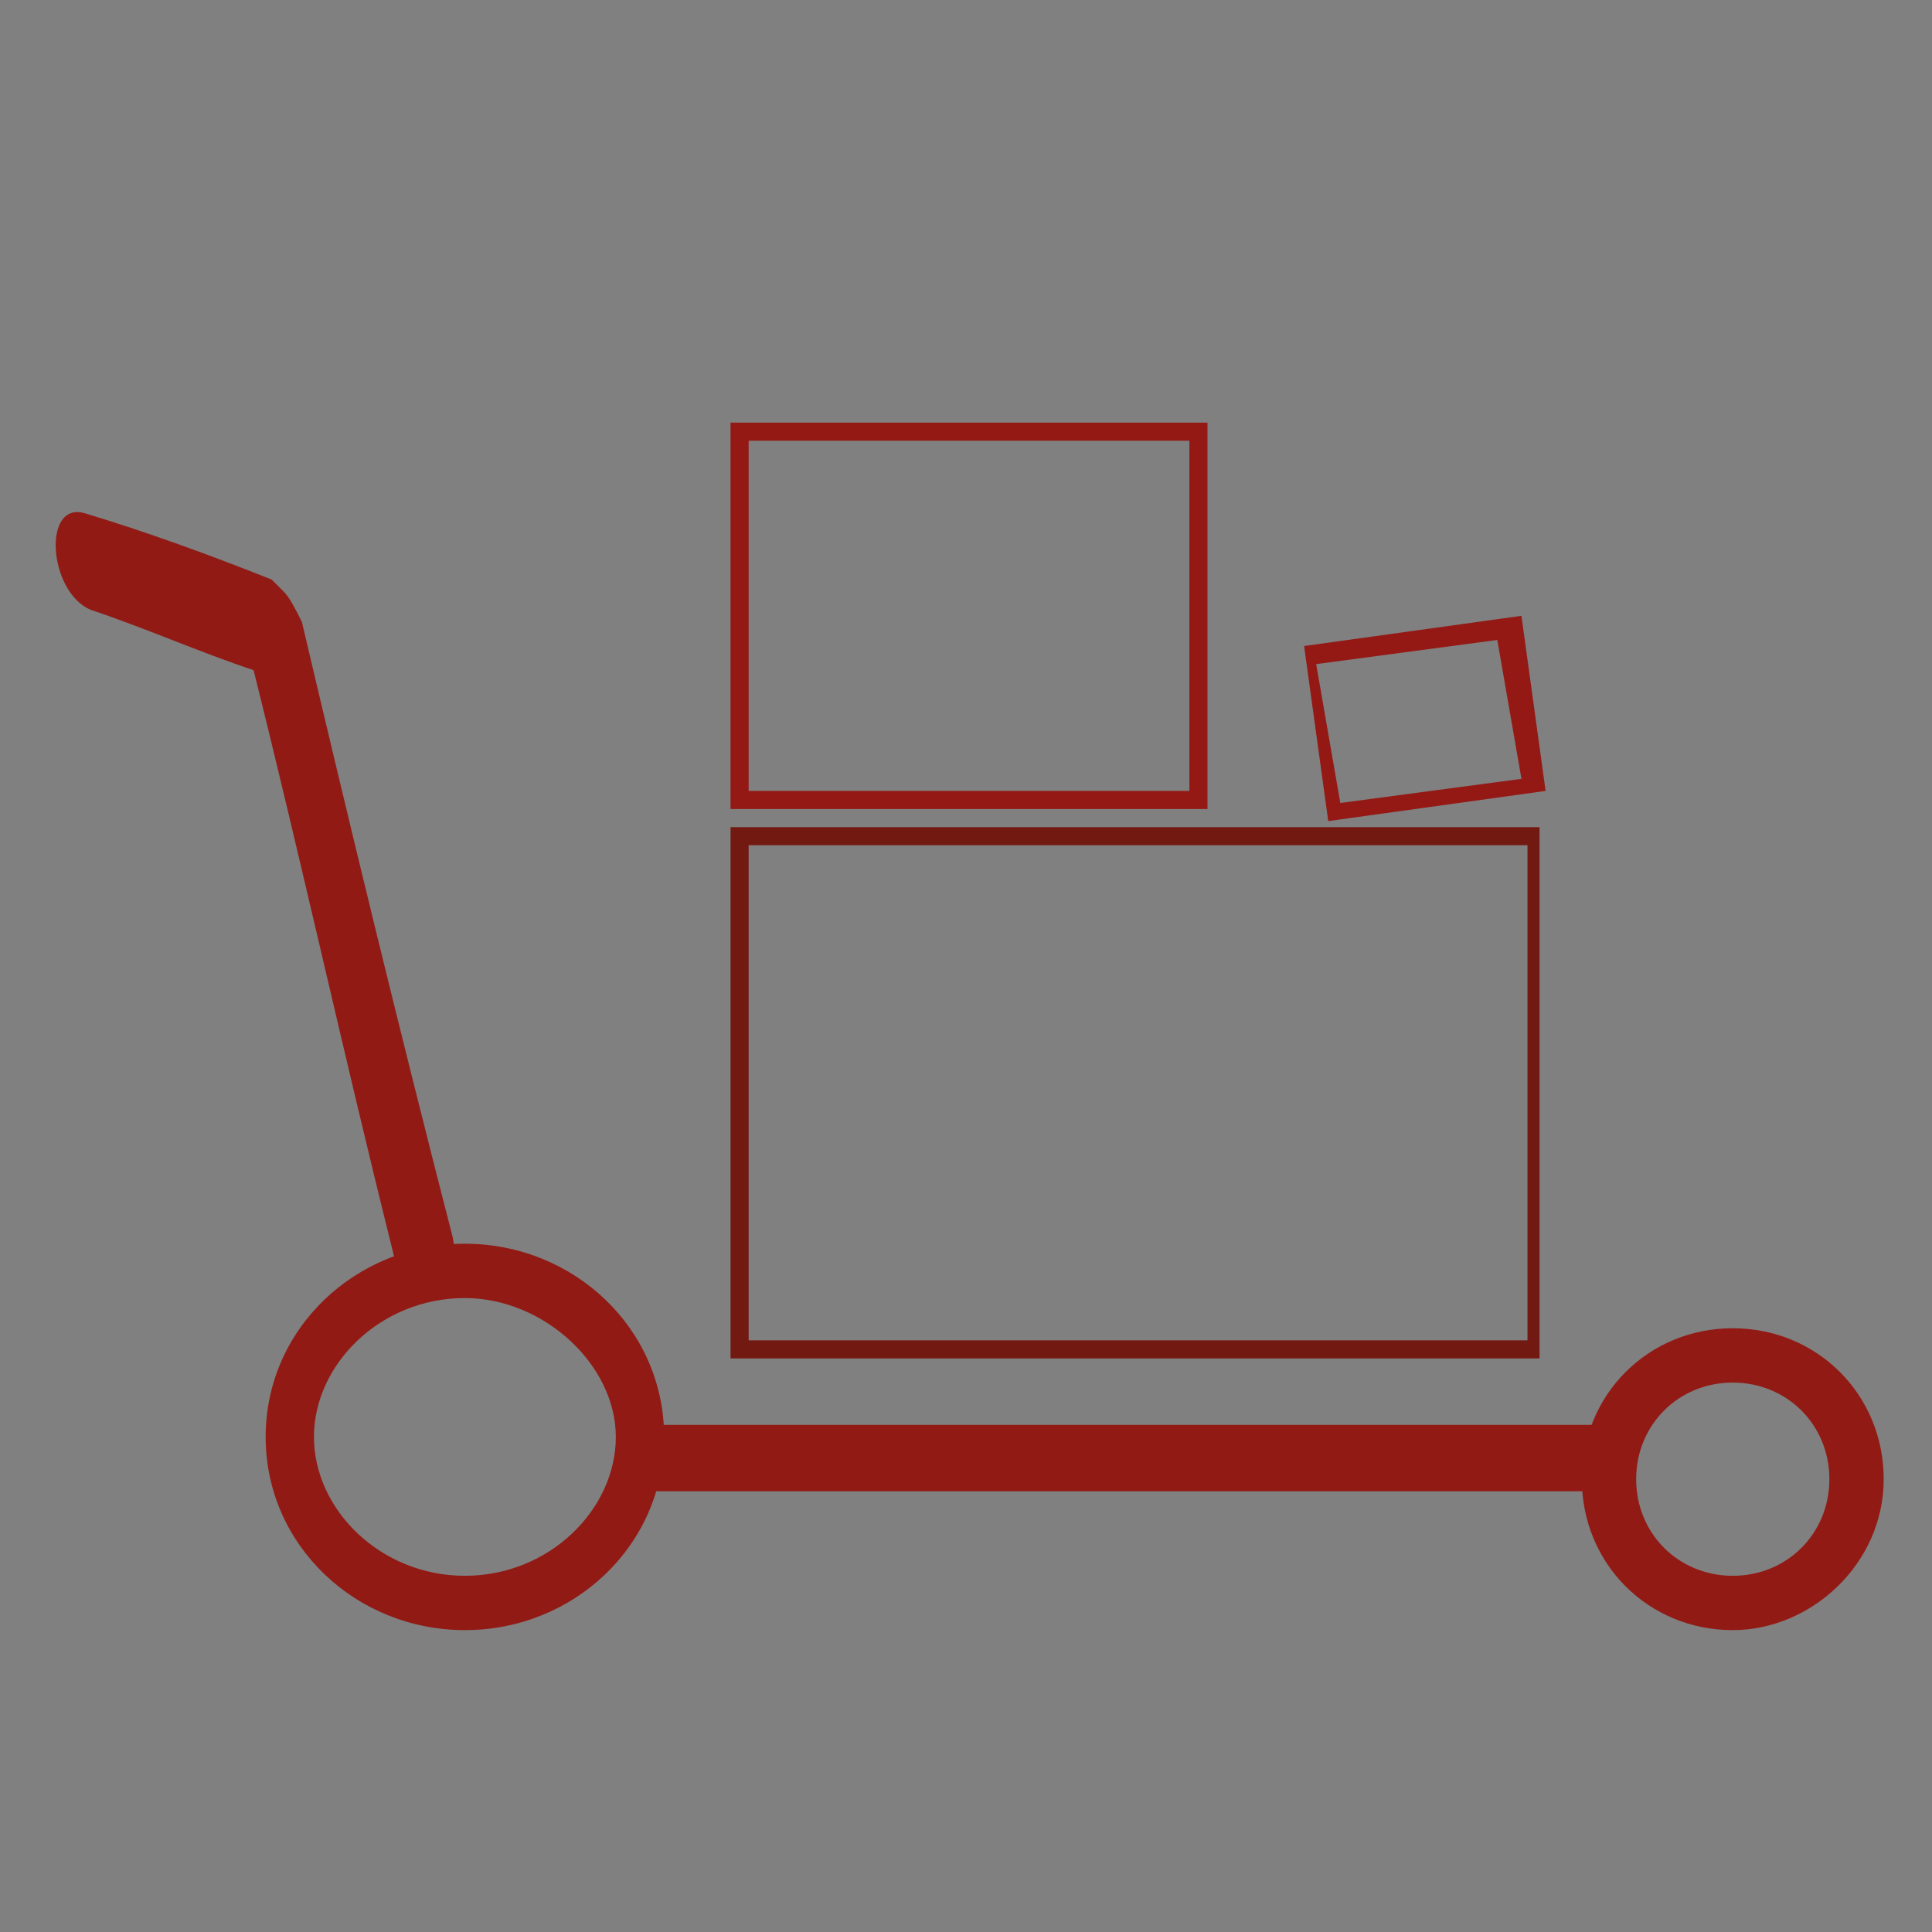 <?xml version="1.0" encoding="utf-8"?>
<!-- Generator: Adobe Illustrator 21.1.0, SVG Export Plug-In . SVG Version: 6.00 Build 0)  -->
<svg version="1.1" id="Слой_1" xmlns="http://www.w3.org/2000/svg" xmlns:xlink="http://www.w3.org/1999/xlink" x="0px" y="0px"
	 viewBox="0 0 32 32" style="enable-background:new 0 0 32 32;" xml:space="preserve">
<rect x="0" y="0" width="32" height="32" fill="#808080" stroke="none"/>
<style type="text/css">
	.st0{fill:#786968;}
	.st1{fill:#921A15;}
	.st2{fill-rule:evenodd;clip-rule:evenodd;fill:#FFFFFF;}
	.st3{fill:#721A12;}
	.st4{fill:#FFFFFF;}
	.st5{fill:none;stroke:#721A12;stroke-width:0.25;stroke-miterlimit:10;}
	.st6{fill:none;stroke:#941915;stroke-width:0.25;stroke-miterlimit:10;}
	.st7{fill:#941915;}
</style>
<g>
	<polygon class="st0" points="63.7,73.8 57.5,76.4 44.7,62.2 51,59.6 	"/>
	<polygon class="st0" points="56.8,76.6 53.1,82 40.5,67.7 44.2,62.3 	"/>
	<polygon class="st0" points="68,68.3 64.3,73.7 51.7,59.4 55.4,54 	"/>
	<g>
		<path class="st1" d="M58.2,56.1c0-1-0.7-1.8-1.6-1.8S55,55.1,55,56.1c0,1,1.3,2.7,1.6,2.7C56.9,58.9,58.2,57.1,58.2,56.1z"/>
		<g>
			<path class="st2" d="M56.2,57.1c-0.1-0.1-0.2-0.6-0.2-1c0,0.1,0,0.1,0,0.1c0.2,0.4,1.1,0.6,1.5,0.5c-0.2,0.3-0.6,0.4-1,0.4
				C56.4,57.2,56.3,57.2,56.2,57.1"/>
			<g>
				<path class="st2" d="M57.6,56.6c-0.3,0-0.7,0-1,0c0.5-0.1,0.9-0.9,1-1.3c0.1,0.2,0.2,0.4,0.2,0.7C57.8,56.2,57.8,56.4,57.6,56.6
					"/>
				<path class="st2" d="M56.5,54.7l-0.2,0.4l0,0l0,0l0,0l0,0l0,0l0,0l0,0l0,0l0,0l0,0l0,0l0,0l0,0l0,0h0l0,0l0,0l0,0l0,0l0,0l0,0
					l0,0h0l0,0l0,0l0,0l0,0l0,0l0,0l0,0l0,0l0,0l0,0l0,0h0l0,0h0l0,0h0l0,0h0l0,0l0,0l0,0h0l0,0l0,0l0,0l0,0l0,0l0,0h0l0,0h0l0,0h0
					l0,0l0,0l0,0h0l0,0h0l0,0l0,0l0,0l0,0l0,0l0,0l0,0l0,0l0,0h0l0,0l0,0l0,0l0,0l0,0l0,0l0,0l0,0l0,0l0,0l0,0l0,0l0,0l0,0
					c-0.2,0.4-0.3,0.9-0.2,1.4c-0.3-0.2-0.6-0.6-0.6-1.1C55.3,55.3,55.8,54.7,56.5,54.7"/>
				<path class="st2" d="M57.5,55.1c0,0.4-0.1,0.8-0.3,1.1c0-0.1,0-0.1,0-0.2c0-0.1,0-0.2-0.1-0.4c-0.1-0.2-0.2-0.3-0.2-0.5
					l-0.2-0.4C57,54.7,57.3,54.9,57.5,55.1"/>
			</g>
		</g>
	</g>
	<g>
		<path class="st1" d="M64.3,61.7c0-1.4-1-2.5-2.2-2.5c-1.2,0-2.2,1.1-2.2,2.5c0,1.4,1.7,3.7,2.2,3.7C62.5,65.4,64.3,63,64.3,61.7z"
			/>
		<g>
			<path class="st2" d="M61.5,63c-0.2-0.2-0.3-0.8-0.3-1.4c0,0.1,0,0.1,0.1,0.2c0.2,0.6,1.5,0.8,2.1,0.7c-0.3,0.4-0.8,0.6-1.3,0.6
				C61.9,63.1,61.7,63.1,61.5,63"/>
			<g>
				<path class="st2" d="M63.5,62.3c-0.4,0.1-1,0.1-1.3,0c0.7-0.1,1.2-1.3,1.3-1.8c0.2,0.3,0.2,0.6,0.2,0.9
					C63.8,61.7,63.7,62.1,63.5,62.3"/>
				<path class="st2" d="M61.9,59.7l-0.2,0.5l0,0l0,0l0,0l0,0l0,0l0,0l0,0l0,0l0,0l0,0l0,0l0,0l0,0l0,0h0l0,0l0,0l0,0l0,0l0,0l0,0
					l0,0h0l0,0l0,0l0,0l0,0l0,0l0,0l0,0l0,0l0,0l0,0l0,0h0l0,0h0l0,0h0l0,0h0l0,0l0,0l0,0h0l0,0l0,0l0,0l0,0l0,0l0,0h0l0,0h0l0,0h0
					l0,0l0,0l0,0h0l0,0h0l0,0l0,0l0,0l0,0l0,0l0,0l0,0l0,0l0,0h0l0,0l0,0l0,0l0,0l0,0l0,0l0,0l0,0l0,0l0,0l0,0l0,0l0,0l0,0
					c-0.2,0.6-0.4,1.3-0.2,1.9c-0.5-0.3-0.8-0.8-0.8-1.4C60.3,60.5,61.1,59.8,61.9,59.7"/>
				<path class="st2" d="M63.3,60.2c0,0.5-0.2,1.1-0.4,1.5c0-0.1,0-0.2,0-0.3c0-0.2-0.1-0.3-0.2-0.5c-0.1-0.2-0.2-0.4-0.3-0.7
					l-0.2-0.5C62.6,59.7,63,59.9,63.3,60.2"/>
			</g>
		</g>
	</g>
	<g>
		<path class="st1" d="M61.5,69.5c0-2.1-1.5-3.8-3.3-3.8c-1.8,0-3.3,1.7-3.3,3.8s2.6,5.7,3.3,5.7S61.5,71.6,61.5,69.5z"/>
		<g>
			<path class="st2" d="M57.3,71.6c-0.3-0.3-0.5-1.2-0.4-2.1c0,0.1,0,0.2,0.1,0.3c0.4,0.9,2.3,1.3,3.1,1c-0.5,0.6-1.2,0.9-2,0.9
				C57.8,71.7,57.6,71.7,57.3,71.6"/>
			<g>
				<path class="st2" d="M60.3,70.5c-0.6,0.1-1.5,0.1-2,0c1.1-0.2,1.8-1.9,2-2.8c0.2,0.4,0.4,0.9,0.4,1.4
					C60.7,69.6,60.6,70.1,60.3,70.5"/>
				<path class="st2" d="M57.9,66.5l-0.4,0.8l0,0l0,0l0,0l0,0l0,0l0,0l0,0l0,0l0,0l0,0l0,0l0,0l0,0l0,0h0l0,0l0,0l0,0l0,0l0,0l0,0
					l0,0h0l0,0l0,0l0,0l0,0l0,0l0,0l0,0l0,0l0,0l0,0l0,0h0l0,0h0l0,0h0l0,0h0l0,0l0,0l0,0h0l0,0l0,0l0,0l0,0l0,0l0,0h0l0,0h0l0,0h0
					l0,0l0,0l0,0h0l0,0h0l0,0l0,0l0,0l0,0l0,0l0,0l0,0l0,0l0,0h0l0,0l0,0l0,0l0,0l0,0l0,0l0,0l0,0l0,0l0,0l0,0l0,0l0,0l0,0
					c-0.3,0.9-0.6,2-0.4,2.9c-0.7-0.5-1.2-1.3-1.2-2.2C55.5,67.7,56.6,66.6,57.9,66.5"/>
				<path class="st2" d="M60,67.3c0,0.8-0.2,1.7-0.6,2.3c0-0.1,0-0.3,0-0.4c0-0.2-0.1-0.5-0.2-0.8c-0.1-0.3-0.3-0.7-0.5-1.1
					l-0.4-0.8C59,66.5,59.5,66.8,60,67.3"/>
			</g>
		</g>
	</g>
	<g>
		<path class="st1" d="M49.1,65.9c0-1.7-1.2-3.1-2.8-3.1c-1.5,0-2.8,1.4-2.8,3.1c0,1.7,2.2,4.7,2.8,4.7
			C46.9,70.6,49.1,67.6,49.1,65.9z"/>
		<g>
			<path class="st2" d="M45.7,67.6c-0.2-0.2-0.4-1-0.3-1.7c0,0.1,0,0.2,0.1,0.2c0.3,0.8,1.9,1.1,2.6,0.9c-0.4,0.5-1,0.8-1.6,0.8
				C46.1,67.7,45.9,67.7,45.7,67.6"/>
			<g>
				<path class="st2" d="M48.1,66.7c-0.5,0.1-1.2,0.1-1.7,0c0.9-0.1,1.5-1.6,1.7-2.3c0.2,0.3,0.3,0.7,0.3,1.1
					C48.5,66,48.4,66.4,48.1,66.7"/>
				<path class="st2" d="M46.2,63.4L45.9,64l0,0l0,0l0,0l0,0l0,0l0,0l0,0l0,0l0,0l0,0l0,0l0,0l0,0l0,0h0l0,0l0,0l0,0l0,0l0,0l0,0
					l0,0h0l0,0l0,0l0,0l0,0l0,0l0,0l0,0l0,0l0,0l0,0l0,0h0l0,0h0l0,0h0l0,0h0l0,0l0,0l0,0h0l0,0l0,0l0,0l0,0l0,0l0,0h0l0,0h0l0,0h0
					l0,0l0,0l0,0h0l0,0h0l0,0l0,0l0,0l0,0l0,0l0,0l0,0l0,0l0,0h0l0,0l0,0l0,0l0,0l0,0l0,0l0,0l0,0l0,0l0,0l0,0l0,0l0,0l0,0
					c-0.3,0.7-0.5,1.6-0.3,2.4c-0.6-0.4-1-1.1-1-1.8C44.2,64.4,45.1,63.5,46.2,63.4"/>
				<path class="st2" d="M47.9,64c0,0.6-0.2,1.4-0.5,1.9c0-0.1,0-0.2,0-0.4c0-0.2-0.1-0.4-0.2-0.7c-0.1-0.3-0.3-0.6-0.4-0.9
					l-0.3-0.6C47,63.4,47.5,63.7,47.9,64"/>
			</g>
		</g>
	</g>
</g>
<g>
	<g>
		<path class="st3" d="M105.5,66c-0.6,0-1.1,0.2-1.5,0.5v-2.2c0-0.7-0.6-1.3-1.3-1.3h-2.2c0.3-0.4,0.5-0.9,0.5-1.5
			c0-1.4-1.1-2.5-2.5-2.5S96,60.1,96,61.5c0,0.6,0.2,1.1,0.5,1.5h-3.2c-0.7,0-1.3,0.6-1.3,1.3v1.2c0.4-0.3,0.9-0.5,1.5-0.5
			c1.4,0,2.5,1.1,2.5,2.5c0,1.4-1.1,2.5-2.5,2.5c-0.6,0-1.1-0.2-1.5-0.5v4.2c0,0.7,0.6,1.3,1.3,1.3h4.2c-0.3-0.4-0.5-0.9-0.5-1.5
			c0-1.4,1.1-2.5,2.5-2.5s2.5,1.1,2.5,2.5c0,0.6-0.2,1.1-0.5,1.5h1.2c0.7,0,1.3-0.6,1.3-1.3v-3.2c0.4,0.3,0.9,0.5,1.5,0.5
			c1.4,0,2.5-1.1,2.5-2.5C108,67.1,106.9,66,105.5,66z"/>
		<path class="st4" d="M102.7,75.1h-1.5l0.2-0.2c0.3-0.4,0.5-0.9,0.5-1.4c0-1.3-1.1-2.4-2.4-2.4s-2.4,1.1-2.4,2.4
			c0,0.5,0.2,1,0.5,1.4l0.2,0.2h-4.5c-0.8,0-1.4-0.6-1.4-1.4v-4.5l0.2,0.2c0.4,0.3,0.9,0.5,1.4,0.5c1.3,0,2.4-1.1,2.4-2.4
			s-1.1-2.4-2.4-2.4c-0.5,0-1,0.2-1.4,0.5l-0.2,0.2v-1.5c0-0.8,0.6-1.4,1.4-1.4h3c-0.3-0.4-0.4-0.9-0.4-1.4c0-1.4,1.2-2.6,2.6-2.6
			s2.6,1.2,2.6,2.6c0,0.5-0.1,1-0.4,1.4h2c0.8,0,1.4,0.6,1.4,1.4v2c0.4-0.3,0.9-0.4,1.4-0.4c1.4,0,2.6,1.2,2.6,2.6s-1.2,2.6-2.6,2.6
			c-0.5,0-1-0.1-1.4-0.4v3C104.1,74.5,103.5,75.1,102.7,75.1z M101.7,74.9h1c0.6,0,1.1-0.5,1.1-1.1v-3.5l0.2,0.2
			c0.4,0.3,0.9,0.5,1.4,0.5c1.3,0,2.4-1.1,2.4-2.4s-1.1-2.4-2.4-2.4c-0.5,0-1,0.2-1.4,0.5l-0.2,0.2v-2.5c0-0.6-0.5-1.1-1.1-1.1h-2.5
			l0.2-0.2c0.3-0.4,0.5-0.9,0.5-1.4c0-1.3-1.1-2.4-2.4-2.4s-2.4,1.1-2.4,2.4c0,0.5,0.2,1,0.5,1.4l0.2,0.2h-3.5
			c-0.6,0-1.1,0.5-1.1,1.1v1c0.4-0.3,0.9-0.4,1.4-0.4c1.4,0,2.6,1.2,2.6,2.6s-1.2,2.6-2.6,2.6c-0.5,0-1-0.1-1.4-0.4v4
			c0,0.6,0.5,1.1,1.1,1.1h4c-0.3-0.4-0.4-0.9-0.4-1.4c0-1.4,1.2-2.6,2.6-2.6s2.6,1.2,2.6,2.6C102.1,74,102,74.5,101.7,74.9z"/>
	</g>
	<g>
		<path class="st0" d="M117.5,67c-0.6,0-1.1,0.2-1.5,0.5v-3.2c0-0.7-0.6-1.3-1.3-1.3h-1.2c0.3,0.4,0.5,0.9,0.5,1.5
			c0,1.4-1.1,2.5-2.5,2.5s-2.5-1.1-2.5-2.5c0-0.6,0.2-1.1,0.5-1.5h-4.2c-0.7,0-1.3,0.6-1.3,1.3v2.2c0.4-0.3,0.9-0.5,1.5-0.5
			c1.4,0,2.5,1.1,2.5,2.5c0,1.4-1.1,2.5-2.5,2.5c-0.6,0-1.1-0.2-1.5-0.5v3.2c0,0.7,0.6,1.3,1.3,1.3h3.2c-0.3,0.4-0.5,0.9-0.5,1.5
			c0,1.4,1.1,2.5,2.5,2.5s2.5-1.1,2.5-2.5c0-0.6-0.2-1.1-0.5-1.5h2.2c0.7,0,1.3-0.6,1.3-1.3v-2.2c0.4,0.3,0.9,0.5,1.5,0.5
			c1.4,0,2.5-1.1,2.5-2.5C120,68.1,118.9,67,117.5,67z"/>
		<path class="st4" d="M110.5,79.1c-1.4,0-2.6-1.2-2.6-2.6c0-0.5,0.1-1,0.4-1.4h-3c-0.8,0-1.4-0.6-1.4-1.4v-3.5l0.2,0.2
			c0.4,0.3,0.9,0.5,1.4,0.5c1.3,0,2.4-1.1,2.4-2.4s-1.1-2.4-2.4-2.4c-0.5,0-1,0.2-1.4,0.5l-0.2,0.2v-2.5c0-0.8,0.6-1.4,1.4-1.4h4.5
			l-0.2,0.2c-0.3,0.4-0.5,0.9-0.5,1.4c0,1.3,1.1,2.4,2.4,2.4s2.4-1.1,2.4-2.4c0-0.5-0.2-1-0.5-1.4l-0.2-0.2h1.5
			c0.8,0,1.4,0.6,1.4,1.4v3c0.4-0.3,0.9-0.4,1.4-0.4c1.4,0,2.6,1.2,2.6,2.6s-1.2,2.6-2.6,2.6c-0.5,0-1-0.1-1.4-0.4v2
			c0,0.8-0.6,1.4-1.4,1.4h-2c0.3,0.4,0.4,0.9,0.4,1.4C113.1,77.9,111.9,79.1,110.5,79.1z M104.1,70.7v3c0,0.6,0.5,1.1,1.1,1.1h3.5
			l-0.2,0.2c-0.3,0.4-0.5,0.9-0.5,1.4c0,1.3,1.1,2.4,2.4,2.4s2.4-1.1,2.4-2.4c0-0.5-0.2-1-0.5-1.4l-0.2-0.2h2.5
			c0.6,0,1.1-0.5,1.1-1.1v-2.5l0.2,0.2c0.4,0.3,0.9,0.5,1.4,0.5c1.3,0,2.4-1.1,2.4-2.4s-1.1-2.4-2.4-2.4c-0.5,0-1,0.2-1.4,0.5
			l-0.2,0.2v-3.5c0-0.6-0.5-1.1-1.1-1.1h-1c0.3,0.4,0.4,0.9,0.4,1.4c0,1.4-1.2,2.6-2.6,2.6s-2.6-1.2-2.6-2.6c0-0.5,0.1-1,0.4-1.4h-4
			c-0.6,0-1.1,0.5-1.1,1.1v2c0.4-0.3,0.9-0.4,1.4-0.4c1.4,0,2.6,1.2,2.6,2.6s-1.2,2.6-2.6,2.6C105,71.1,104.5,71,104.1,70.7z"/>
	</g>
</g>
<g>
	<ellipse class="st0" cx="106" cy="12.9" rx="5.5" ry="7.9"/>
	<path class="st0" d="M110.2,19.3L110.2,19.3c-1.2,1.2-2.6,2-4.2,2s-3-0.7-4.1-2h-0.1c-3.7,0-6.8,3.5-6.8,7.9v1.7h22v-1.7
		C117,22.8,113.9,19.3,110.2,19.3z"/>
</g>
<g>
	<path class="st0" d="M-35.4,8.4c-0.1-0.1-0.2-0.1-0.3-0.2c-1.5-0.3-3-0.7-4.5-1c-1-0.2-1.1,1.4-0.1,1.6c1.3,0.3,2.6,0.6,3.9,0.8
		c0.6,3.2,1.3,6.5,1.9,9.7c0.2,1,1.7,0.7,1.5-0.3c-0.7-3.4-1.3-6.8-2-10.2C-35.1,8.7-35.2,8.5-35.4,8.4z"/>
</g>
<g>
	<rect x="-30.2" y="23.3" class="st0" width="13.4" height="1.5"/>
</g>
<rect x="-28.9" y="13.1" class="st5" width="11.7" height="9.5"/>
<rect x="-28.9" y="8.1" class="st6" width="6.5" height="3.7"/>
<rect x="-21.5" y="9.6" transform="matrix(0.989 -0.146 0.146 0.989 -1.814 -2.774)" class="st6" width="3.3" height="2.7"/>
<g>
	<path class="st0" d="M-33.2,27c-2.2,0-4-1.8-4-4s1.8-4,4-4s4,1.8,4,4S-31,27-33.2,27z M-33.2,20.1c-1.6,0-3,1.3-3,3s1.3,3,3,3
		c1.6,0,3-1.3,3-3S-31.6,20.1-33.2,20.1z"/>
</g>
<g>
	<path class="st0" d="M-14.1,27c-1.7,0-3.1-1.4-3.1-3.1c0-1.7,1.4-3.1,3.1-3.1s3.1,1.4,3.1,3.1C-11,25.6-12.4,27-14.1,27z
		 M-14.1,21.9c-1.1,0-2,0.9-2,2c0,1.1,0.9,2,2,2s2-0.9,2-2C-12,22.8-12.9,21.9-14.1,21.9z"/>
</g>
<g>
	<g>
		<g>
			<path class="st1" d="M4.7,9.8C4.6,9.7,4.5,9.6,4.5,9.6c-1-0.4-2.1-0.8-3.1-1.1c-0.7-0.2-0.6,1.3,0.1,1.6c0.9,0.3,1.8,0.7,2.7,1
				c0.8,3.2,1.5,6.4,2.3,9.6c0.2,1,1.2,0.8,1-0.2C6.6,17,5.8,13.7,5,10.3C4.9,10.1,4.8,9.9,4.7,9.8z"/>
		</g>
	</g>
	<g>
		<g>
			<rect x="10.6" y="23.6" class="st1" width="16" height="1.1"/>
		</g>
	</g>
	<g>
		<path class="st3" d="M25.6,22.5H12.1v-8.8h13.4V22.5z M12.4,22.2h12.9V14H12.4V22.2z"/>
	</g>
	<g>
		<path class="st7" d="M20,13.4h-7.9V7H20V13.4z M12.4,13.1h7.3V7.3h-7.3V13.1z"/>
	</g>
	<g>
		<path class="st7" d="M22,13.6l-0.4-2.9l3.6-0.5l0.4,2.9L22,13.6z M21.8,11l0.4,2.3l3-0.4l-0.4-2.3L21.8,11z"/>
	</g>
	<g>
		<g>
			<path class="st1" d="M7.7,27c-1.8,0-3.3-1.4-3.3-3.2s1.5-3.2,3.3-3.2s3.3,1.4,3.3,3.2S9.5,27,7.7,27z M7.7,21.5
				c-1.4,0-2.5,1.1-2.5,2.3s1.1,2.3,2.5,2.3s2.5-1.1,2.5-2.3S9,21.5,7.7,21.5z"/>
		</g>
	</g>
	<g>
		<g>
			<path class="st1" d="M28.7,27c-1.4,0-2.5-1.1-2.5-2.5c0-1.4,1.1-2.5,2.5-2.5s2.5,1.1,2.5,2.5C31.2,25.9,30,27,28.7,27z
				 M28.7,22.9c-0.9,0-1.6,0.7-1.6,1.6s0.7,1.6,1.6,1.6s1.6-0.7,1.6-1.6S29.6,22.9,28.7,22.9z"/>
		</g>
	</g>
</g>
<g>
	<g>
		<path class="st1" d="M-23.4,72.9c-3.6,0-6.5-2.9-6.5-6.5c0-3.6,2.9-6.5,6.5-6.5s6.5,2.9,6.5,6.5C-17,70-19.9,72.9-23.4,72.9z
			 M-23.4,60.9c-3.1,0-5.5,2.5-5.5,5.5c0,3.1,2.5,5.5,5.5,5.5c3.1,0,5.5-2.5,5.5-5.5C-17.9,63.4-20.4,60.9-23.4,60.9z"/>
	</g>
	<g>
		<path class="st1" d="M-21,69.9l-2.5-1.3l-2.5,1.3l0.5-2.7l-2-1.9l2.7-0.4l1.2-2.5l1.2,2.5l2.7,0.4l-2,1.9L-21,69.9z M-23.5,68.1
			l1.9,1l-0.4-2.1l1.5-1.5l-2.1-0.3l-1-1.9l-1,1.9l-2.1,0.3L-25,67l-0.4,2.1L-23.5,68.1z"/>
	</g>
	<g>
		<g>
			<path class="st1" d="M-20,71.4c-0.1,0-0.1-0.1-0.2-0.1c1,2.3,2.1,4.6,3.1,6.9c0.1,0.2,0.4,0.1,0.3-0.1c-1-2.3-2.1-4.6-3.1-6.9"/>
			<path class="st1" d="M-16.9,78.4C-16.9,78.4-16.9,78.4-16.9,78.4c-0.1,0-0.2-0.1-0.3-0.2l-3.2-7.1l0.5,0.2l0,0l0.2-0.1l3.1,6.9
				c0,0.1,0,0.2,0,0.2C-16.7,78.4-16.8,78.4-16.9,78.4z M-20,71.5l3,6.7c0,0,0,0,0.1,0c0,0,0.1,0,0.1,0l-3.1-6.8L-20,71.5z"/>
		</g>
		<g>
			<path class="st1" d="M-23.7,72.4c1,2.3,2.1,4.6,3.1,6.9c0.1,0.1,0.2,0.1,0.3,0c0.5-0.6,0.9-1.2,1.4-1.7c-0.1,0-0.1,0-0.2,0.1
				c0.7,0.2,1.4,0.5,2.1,0.7c0.2,0.1,0.3-0.2,0.1-0.3c-0.7-0.2-1.4-0.5-2.1-0.7c-0.1,0-0.2,0-0.2,0.1c-0.5,0.6-0.9,1.2-1.4,1.7
				c0.1,0,0.2,0,0.3,0c-1-2.3-2.1-4.6-3.1-6.9c0,0.1-0.1,0.1-0.1,0.2"/>
			<path class="st1" d="M-20.4,79.5C-20.4,79.5-20.4,79.5-20.4,79.5c-0.1,0-0.2-0.1-0.3-0.2l0-0.1l-0.1,0l0-0.1l-3.1-6.7l0.2-0.1
				l0,0.1l0.2-0.3l3,6.6l1.1-1.3c0.1-0.1,0.2-0.1,0.3-0.1l0.3,0.1l0.1,0l0,0l1.7,0.6c0.2,0.1,0.2,0.2,0.2,0.3c0,0.1-0.2,0.2-0.4,0.2
				l-1.9-0.6l-1.2,1.5l0,0.1l-0.1,0l0,0.1C-20.2,79.4-20.3,79.5-20.4,79.5z M-20.2,78.9l0,0.1l1-1.3l-0.1,0L-20.2,78.9z M-23.5,72.5
				l3,6.5l0.1-0.1l-2.9-6.3l0,0L-23.5,72.5z M-18.7,77.6l1.8,0.6c0,0,0.1,0,0.1,0c0,0,0,0,0,0L-18.7,77.6L-18.7,77.6z M-19,77.4
				C-19,77.4-19,77.5-19,77.4L-19,77.4L-19,77.4L-19,77.4C-19,77.4-19,77.4-19,77.4z"/>
		</g>
	</g>
	<g>
		<g>
			<path class="st1" d="M-27,72c0.1,0,0.1-0.1,0.2-0.1c-1,2.3-2,4.6-3.1,6.9c-0.1,0.2-0.4,0.1-0.3-0.1c1-2.3,2-4.6,3.1-6.9"/>
			<path class="st1" d="M-30,78.9c0,0-0.1,0-0.1,0c-0.1-0.1-0.2-0.2-0.1-0.3l3.1-6.9l0.2,0.1l0,0l0.5-0.2l-3.2,7.1
				C-29.8,78.9-29.9,78.9-30,78.9z M-30.1,78.7C-30.1,78.7-30.1,78.7-30.1,78.7c0.1,0,0.1,0,0.1,0l3-6.7l-0.1-0.1L-30.1,78.7z"/>
		</g>
		<g>
			<path class="st1" d="M-23.4,72.9c-1,2.3-2,4.6-3.1,6.9c-0.1,0.1-0.2,0.1-0.3,0c-0.5-0.6-0.9-1.2-1.4-1.7c0.1,0,0.1,0,0.2,0.1
				c-0.7,0.2-1.4,0.5-2,0.7c-0.2,0.1-0.3-0.2-0.1-0.3c0.7-0.2,1.4-0.5,2-0.7c0.1,0,0.2,0,0.2,0.1c0.5,0.6,0.9,1.2,1.4,1.7
				c-0.1,0-0.2,0-0.3,0c1-2.3,2-4.6,3.1-6.9c0,0.1,0.1,0.1,0.1,0.2"/>
			<path class="st1" d="M-26.6,80c-0.1,0-0.2,0-0.2-0.1l0-0.1l-0.1,0l0-0.1l-1.2-1.5l-1.9,0.6c-0.1,0-0.2,0-0.3,0
				c-0.1-0.1-0.1-0.2-0.1-0.2c0-0.1,0.1-0.2,0.2-0.2l1.7-0.6l0,0l0.1,0l0.3-0.1c0.1,0,0.3,0,0.3,0.1l1.1,1.3l2.9-6.6l0.2,0.3l0-0.1
				l0.2,0.1l-3,6.7l0,0.1l-0.1,0l0,0.1C-26.4,79.9-26.5,80-26.6,80C-26.6,80-26.6,80-26.6,80z M-27.9,78.2l1,1.3l0-0.1L-27.9,78.2
				L-27.9,78.2z M-26.5,79.4L-26.5,79.4l3-6.4l-0.2,0.1l0,0L-26.5,79.4z M-28.3,78.1l-1.8,0.6c0,0,0,0,0,0c0,0,0,0,0,0c0,0,0,0,0,0
				L-28.3,78.1L-28.3,78.1z M-28,78l0.1,0l0,0C-27.9,78-28,78-28,78L-28,78z"/>
		</g>
	</g>
</g>
<g>
	<g>
		<path class="st1" d="M16.9,72.8c-4.4,0-8-3.7-8-8.3s3.6-8.3,8-8.3s8,3.7,8,8.3S21.3,72.8,16.9,72.8z M16.9,56.7
			c-4.1,0-7.5,3.5-7.5,7.8s3.4,7.8,7.5,7.8s7.5-3.5,7.5-7.8S21,56.7,16.9,56.7z"/>
	</g>
	<g>
		<path class="st1" d="M13,79C13,79,13,79,13,79c0,0-0.1,0-0.1-0.1l-1-1.8L9.4,78c-0.1,0-0.1,0-0.1,0c0,0,0-0.1,0-0.1l3.9-6.6
			l0.2,0.1l-3.7,6.3l2.3-0.7c0.1,0,0.1,0,0.2,0.1l0.9,1.7l3.8-6.3l0.2,0.1l-3.9,6.5C13.1,79,13,79,13,79z"/>
	</g>
	<g>
		<path class="st1" d="M20.9,79c0,0-0.1,0-0.1-0.1l-3.9-6.5l0.2-0.1l3.8,6.3l0.9-1.7c0-0.1,0.1-0.1,0.2-0.1l2.3,0.7l-3.7-6.3
			l0.2-0.1l3.9,6.6c0,0,0,0.1,0,0.1c0,0-0.1,0.1-0.1,0L22,77.2l-1,1.8C21,79,21,79,20.9,79C20.9,79,20.9,79,20.9,79z"/>
	</g>
	<g>
		<path class="st1" d="M14.1,68.7l0.5-3.1l-2.3-2.2l3.1-0.5l1.4-2.8l1.4,2.8l3.1,0.5l-2.3,2.2l0.5,3.1l-2.8-1.5L14.1,68.7z
			 M16.9,66.9l2.5,1.3l-0.5-2.7l2-1.9l-2.8-0.4l-1.2-2.5l-1.2,2.5l-0.1,0l-2.7,0.4l2,1.9l-0.5,2.7L16.9,66.9z"/>
	</g>
</g>
</svg>
